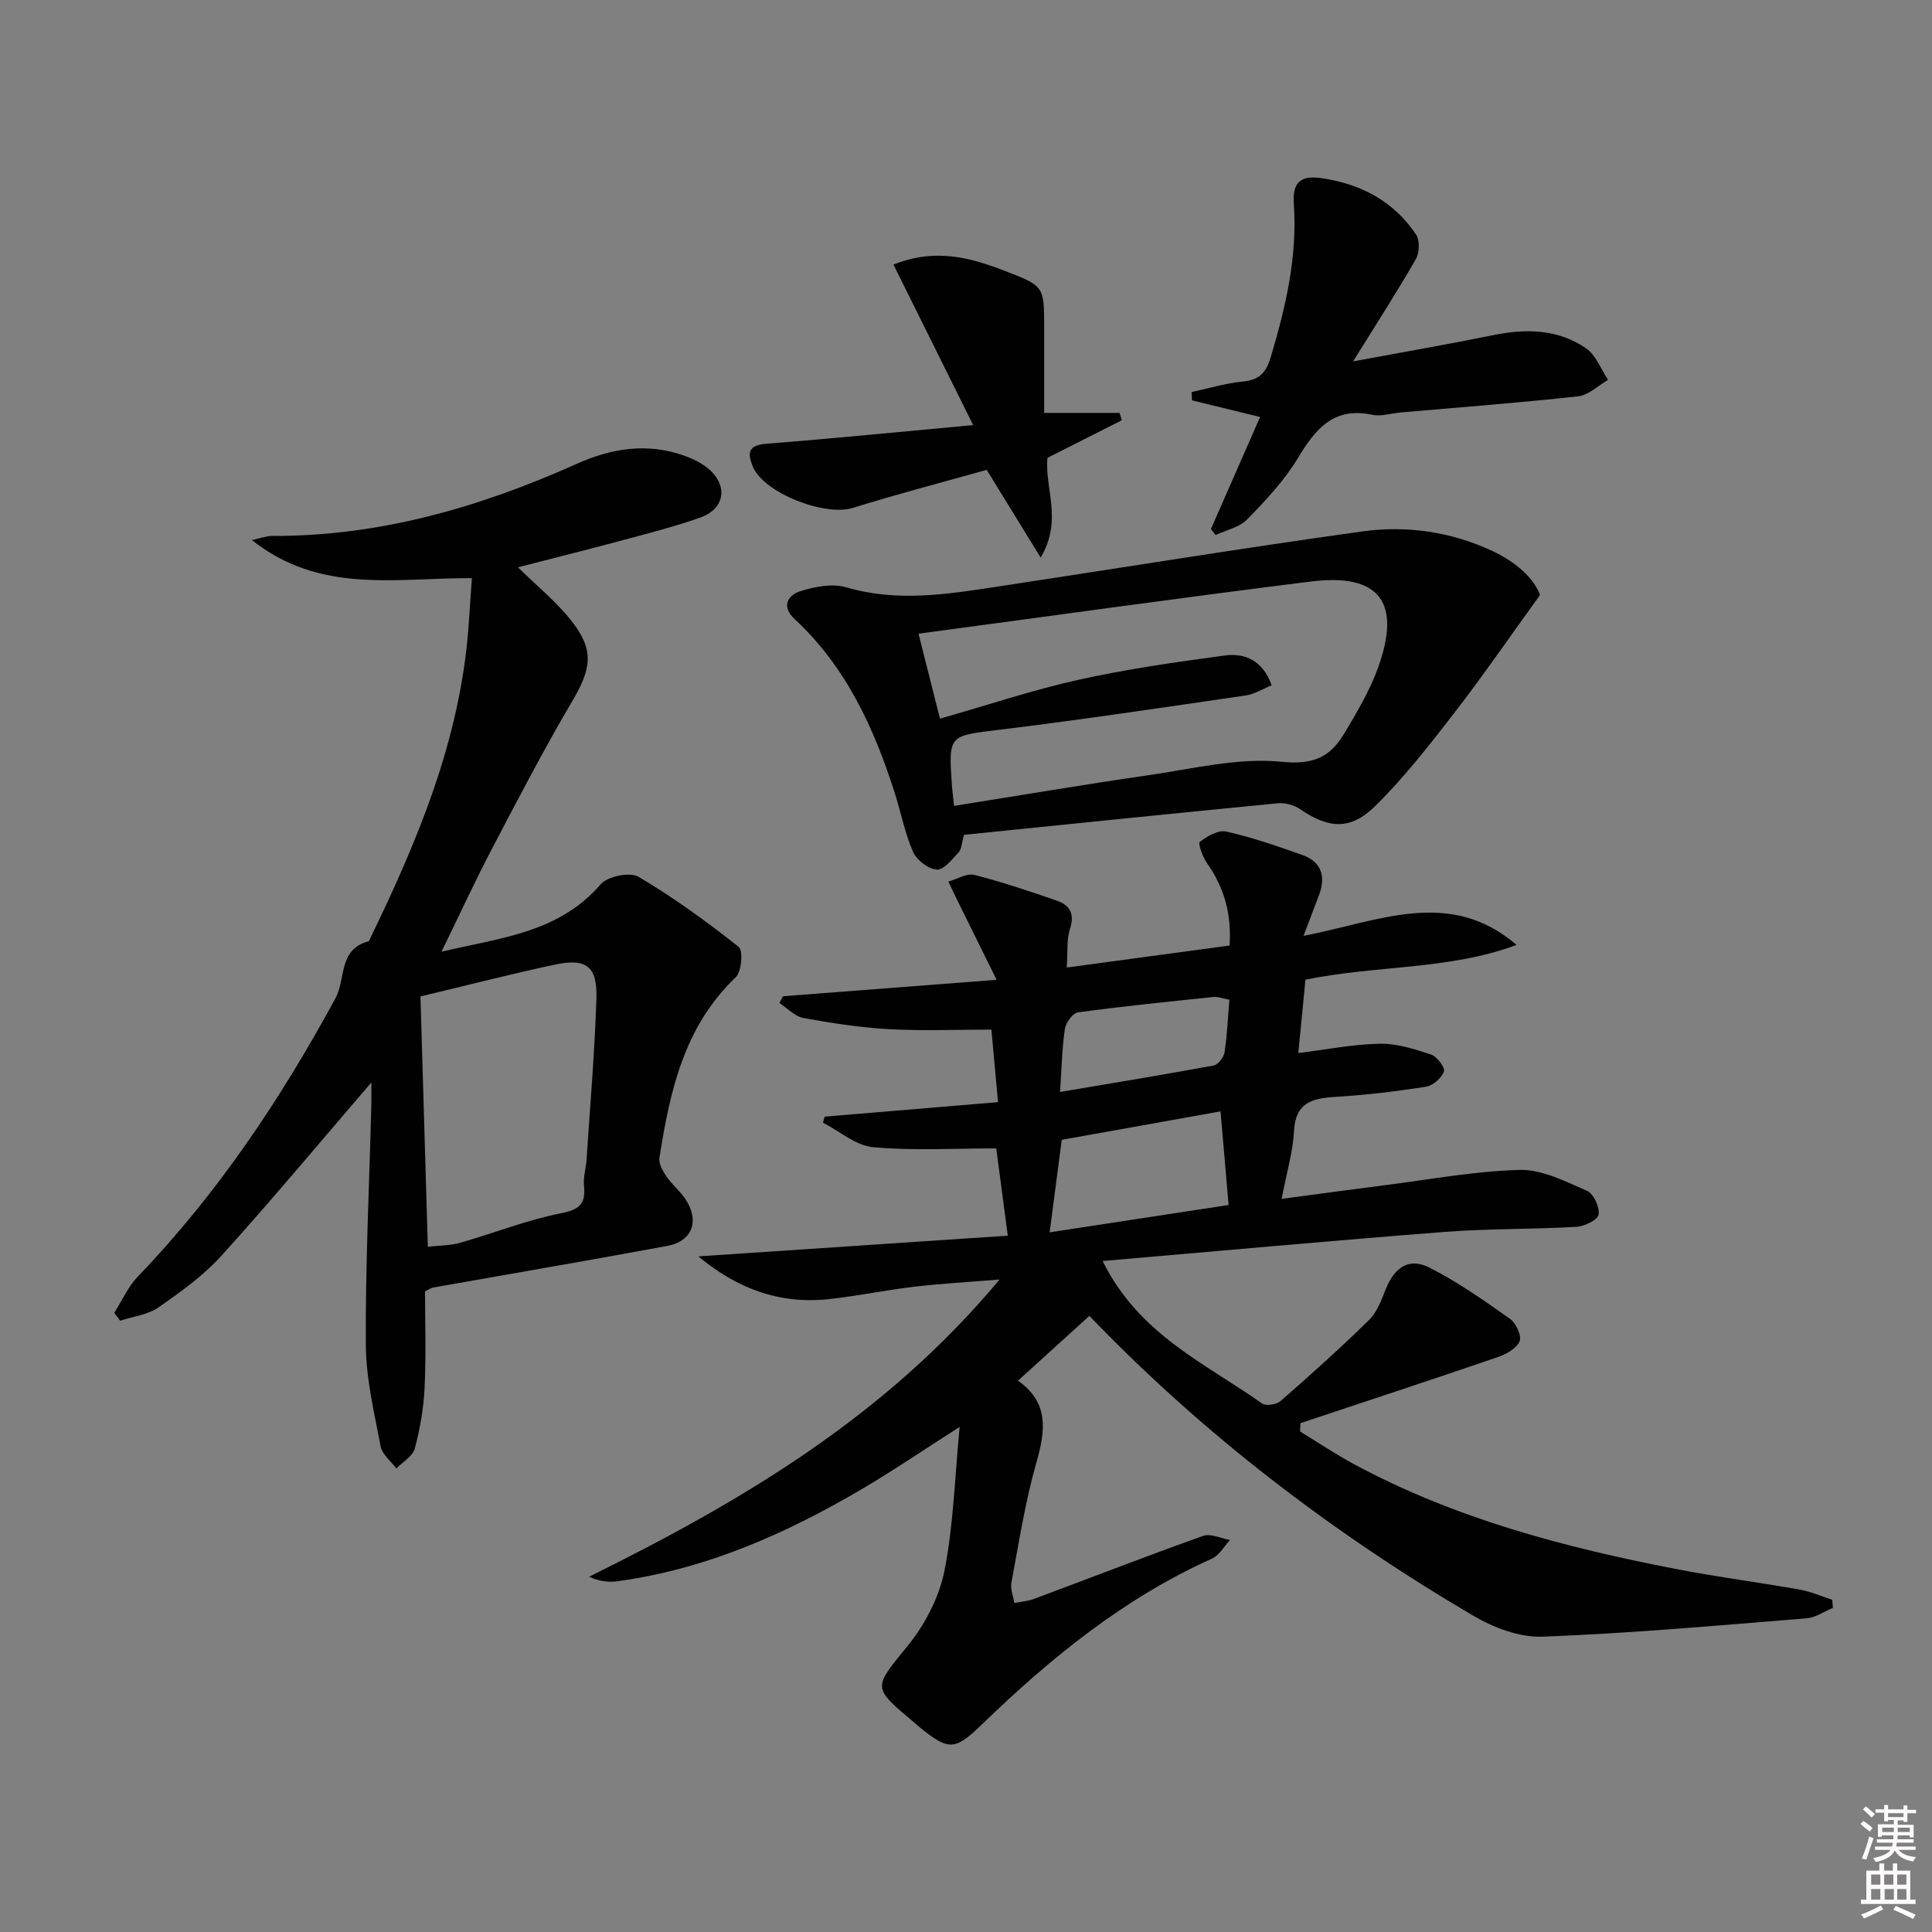 <svg enable-background="new 0 0 400 400" viewBox="0 0 400 400" xmlns="http://www.w3.org/2000/svg"><rect x="0" y="0" width="400" height="400" fill="#808080" stroke="none"/><path d="m385.2 377.6.6-.6c.6.4 1.3.9 1.9 1.5l-.6.7c-.8-.6-1.4-1.1-1.9-1.6zm.3 7.1c.6-1.4 1.1-2.9 1.5-4.5.3.1.6.3.9.4-.5 1.4-1 2.9-1.5 4.4l-.9-.2zm.2-10.1.6-.6c.7.5 1.3 1.1 1.9 1.6l-.7.7c-.6-.6-1.2-1.2-1.8-1.7zm8.4-.8h.8v.9h1.8v.7h-1.8v1.8h-.8v-.3h-1.2v.9h3.3v2.6h-.8v-.4h-2.5c0 .3 0 .6-.1.8h3.4v.7h-3.5c0 .3-.1.6-.1.8h4v.7h-3.5c.7.9 1.9 1.3 3.6 1.5-.2.2-.4.5-.6.9-1.9-.3-3.2-1.1-3.8-2.3-.5 1.1-1.8 2-3.9 2.4-.2-.3-.4-.5-.6-.8 1.9-.4 3.1-.9 3.6-1.7h-3.2v-.7h3.5c.1-.2.1-.5.2-.8h-3.3v-.7h3.4c0-.2 0-.5 0-.8h-2.4v.3h-.8v-2.6h3.3v-.9h-1.2v.3h-.8v-1.8h-1.8v-.7h1.8v-.9h.8v.9h3.2zm-4.4 5.5h2.4c0-.3 0-.6 0-.9h-2.4zm1.2-3.1h3.2v-.8h-3.2zm4.4 2.2h-2.4v.9h2.5v-.9z" fill="#fcfafa"/><path d="m389.2 385.8h.9v1.5h1.8v-1.5h.9v1.5h2.7v6h1.1v.9h-11.3v-.9h1.1v-6h2.7v-1.5zm.2 8.7.5.8c-1.2.6-2.5 1.3-4 1.9-.2-.3-.3-.6-.6-.8 1.6-.6 3-1.3 4.1-1.9zm-2-4.3h1.9v-2.1h-1.9zm0 3.1h1.9v-2.2h-1.9zm2.7-3.1h1.9v-2.1h-1.9zm.1 3.1h1.9v-2.2h-1.9zm2.3 1.3c1.4.6 2.7 1.2 4.1 1.8l-.5.9c-1.5-.7-2.8-1.4-4.1-1.9zm2.2-6.5h-1.9v2.1h1.9zm-1.9 5.2h1.9v-2.2h-1.9z" fill="#fcfafa"/><g fill="#010101"><path d="m269.88 193.76c15.59-3 30.24-10.05 44.11 1.88-14 5.2-28.89 4.17-43.71 7.19-.49 4.97-.99 10.19-1.48 15.19 5.93-.73 11.4-1.83 16.88-1.93 3.54-.06 7.18 1.1 10.61 2.24 1.23.41 2.95 2.71 2.66 3.51-.49 1.36-2.27 2.93-3.71 3.15-6.22.98-12.49 1.73-18.78 2.11-4.79.29-8.24 1.16-8.55 7.05-.23 4.36-1.53 8.67-2.56 14.06 7.86-1.04 14.51-1.96 21.18-2.8 9.37-1.18 18.74-2.96 28.14-3.19 4.63-.11 9.45 2.39 13.91 4.33 1.36.59 2.68 3.44 2.39 4.94-.22 1.13-2.98 2.43-4.68 2.52-9.08.52-18.21.35-27.27 1.05-23.33 1.81-46.63 3.94-70.73 6.02 7.53 15.26 21.31 21.2 32.99 29.49.8.57 3 .24 3.84-.49 6.26-5.47 12.46-11.02 18.38-16.85 1.67-1.65 2.54-4.22 3.48-6.49 1.81-4.41 4.79-6.42 8.98-4.29 5.87 2.97 11.33 6.82 16.72 10.64 1.22.86 2.4 3.52 1.93 4.63-.63 1.47-2.77 2.65-4.5 3.25-13.59 4.66-27.24 9.14-40.87 13.68-.03.57-.05 1.15-.08 1.72 3.76 2.29 7.43 4.76 11.3 6.84 20.88 11.22 43.5 17.18 66.57 21.64 8.47 1.64 17.05 2.75 25.55 4.25 2.31.41 4.51 1.39 6.77 2.11.04.57.09 1.13.13 1.7-1.82.74-3.6 2-5.47 2.15-18.21 1.46-36.41 3.11-54.66 3.8-4.78.18-10.19-1.9-14.44-4.41-29.1-17.13-55.78-37.46-79.36-62.01-4.9 4.45-9.67 8.78-14.78 13.41 6.46 4.57 5.69 10.35 3.8 16.97-2.32 8.12-3.61 16.54-5.17 24.86-.25 1.32.39 2.8.61 4.21 1.37-.28 2.8-.38 4.09-.86 11.66-4.35 23.27-8.86 34.99-13.04 1.56-.56 3.7.53 5.58.85-1.24 1.32-2.23 3.18-3.75 3.86-18.19 8.18-33.36 20.53-47.54 34.24-5.66 5.48-6.89 5.61-12.97.67-.39-.31-.75-.66-1.13-.98-8.87-7.43-8.47-7.1-1.32-15.92 3.54-4.37 6.46-9.96 7.56-15.42 1.88-9.35 2.12-19.03 3.17-29.87-7.66 4.89-13.9 9.15-20.4 12.97-15.73 9.23-32.24 16.53-50.53 19-1.79.24-3.65.03-5.8-.94 31.5-15.58 61.26-33.08 84.99-61.54-6.78.56-12.28.85-17.73 1.5-5.92.7-11.79 1.94-17.72 2.57-10.22 1.08-19-2.26-26.91-8.86 21.75-1.46 42.98-2.88 64.06-4.29-.87-6.58-1.62-12.25-2.39-18.07-8.46 0-17.01.51-25.46-.24-3.59-.32-6.94-3.3-10.4-5.07.11-.42.22-.84.33-1.26 11.88-.99 23.75-1.98 35.9-3-.51-5.65-.93-10.23-1.37-15.02-7.31 0-14.26.29-21.18-.09-5.94-.33-11.86-1.24-17.72-2.31-1.8-.33-3.34-2.03-5-3.11.25-.47.51-.93.76-1.4 14.18-1.09 28.35-2.18 44.22-3.4-2.92-5.91-5.36-10.82-7.78-15.74-.75-1.52-1.48-3.06-2.22-4.59 1.81-.51 3.82-1.79 5.4-1.39 5.76 1.46 11.41 3.38 17.04 5.32 2.74.94 3.78 2.76 2.74 5.88-.7 2.12-.43 4.56-.67 7.98 11.45-1.55 22.35-3.02 33.72-4.56.43-6.46-1.08-11.95-4.65-17.02-.91-1.29-1.93-4.11-1.51-4.44 1.52-1.18 3.84-2.51 5.48-2.14 5.31 1.2 10.5 3 15.66 4.82 4.07 1.43 5 4.48 3.52 8.39-.99 2.57-1.97 5.15-3.19 8.39zm-15.51 55.72c-.59-6.82-1.12-13.01-1.67-19.38-11.55 2.07-22.53 4.03-32.88 5.89-.9 6.88-1.67 12.74-2.5 19.15 12.21-1.87 24.43-3.74 37.05-5.66zm-34.9-23.4c11.01-1.86 21.44-3.57 31.83-5.49.91-.17 2.07-1.7 2.23-2.73.54-3.54.69-7.14 1-10.87-1.32-.25-2.3-.67-3.23-.58-9.38.97-18.77 1.92-28.11 3.19-1.08.15-2.53 2.13-2.72 3.42-.59 4.06-.67 8.19-1 13.06z"/><path d="m76.88 224.12c-10.54 12.26-20.54 24.26-31 35.83-3.75 4.14-8.45 7.52-13.07 10.73-2.22 1.54-5.26 1.88-7.93 2.76-.41-.55-.81-1.1-1.22-1.65 1.61-2.52 2.85-5.38 4.87-7.49 16.52-17.17 29.62-36.8 40.92-57.61 2.19-4.03.54-10.17 6.91-11.82 10.06-20.68 18.93-41.74 20.64-65.08.24-3.26.46-6.53.7-10.09-15.68-.08-31.42 3.36-45.56-7.89 2.02-.43 3.08-.85 4.13-.85 22.21.1 43-5.9 63.04-14.89 7.27-3.26 14.6-4.45 22.25-1.76 1.84.65 3.75 1.55 5.2 2.81 4.05 3.52 3.27 8.27-1.81 10.05-5.47 1.92-11.11 3.35-16.72 4.86-7.04 1.89-14.11 3.65-20.99 5.42 3.87 3.83 8.06 7.2 11.26 11.33 4.61 5.96 3.85 9.8.01 16.33-5.89 10-11.25 20.31-16.64 30.59-3.54 6.75-6.72 13.68-10.46 21.34 12.19-2.89 24.26-3.88 32.95-13.96 1.43-1.66 6.06-2.6 7.84-1.55 7.26 4.28 14.13 9.29 20.75 14.52.94.74.59 5.13-.63 6.29-10.73 10.23-13.63 23.63-15.79 37.37-.19 1.2.69 2.75 1.46 3.88 1.11 1.64 2.74 2.93 3.85 4.57 3.08 4.54 1.56 8.83-3.72 9.8-16.13 2.99-32.31 5.75-48.46 8.61-.31.05-.59.27-1.66.78 0 6.4.23 13.18-.09 19.94-.2 4.24-.94 8.53-2.04 12.63-.43 1.6-2.49 2.75-3.81 4.11-1.12-1.51-2.93-2.89-3.25-4.55-1.32-6.97-3.03-14.02-3.07-21.05-.1-16.29.7-32.59 1.12-48.89.06-1.75.02-3.53.02-5.42zm10.17-17.82c.5 16.78 1.01 34.1 1.53 51.83 2.49-.29 4.69-.25 6.71-.83 6.97-1.99 13.79-4.71 20.86-6.11 3.9-.77 5.13-1.97 4.76-5.69-.18-1.77.41-3.61.53-5.43.73-11.09 1.68-22.17 2.04-33.27.22-6.72-2.06-8.47-8.54-7.1-9.01 1.92-17.95 4.23-27.89 6.6z"/><path d="m199.59 172.84c-.5 1.76-.5 2.97-1.1 3.61-1.36 1.44-3.09 3.7-4.52 3.6-1.77-.13-4.18-1.97-4.93-3.68-1.72-3.91-2.52-8.22-3.83-12.32-4.3-13.44-10.09-26.05-20.68-35.86-2.8-2.59-1.47-4.93 1.09-5.76 3.01-.98 6.7-1.68 9.61-.83 10.61 3.13 21.02 1.41 31.5-.18 25.09-3.81 50.14-7.89 75.28-11.39 9.13-1.27 18.28.03 26.81 3.97 4.8 2.22 8.64 5.48 10.03 9.18-6.3 8.71-11.79 16.71-17.71 24.37-5.17 6.68-10.4 13.41-16.4 19.32-5.19 5.12-9.72 4.66-15.62.63-1.23-.84-3.05-1.33-4.53-1.19-21.63 2.09-43.25 4.32-65 6.53zm-2.07-5.99c13.79-2.19 27.02-4.44 40.29-6.36 9.16-1.32 18.54-3.68 27.55-2.77 6.56.66 10.02-.98 12.9-5.77 2.63-4.4 5.31-8.89 7.04-13.68 4.91-13.58.3-19.63-13.83-17.88-26.97 3.36-53.89 7.14-81.3 10.81 1.55 6.13 2.98 11.8 4.44 17.59 9.94-2.83 19.23-5.95 28.74-8.06 9.98-2.21 20.14-3.67 30.28-5.02 4.17-.56 7.83 1.08 9.66 6.17-1.87.76-3.57 1.85-5.39 2.11-16.9 2.46-33.79 5-50.74 7.07-10.75 1.31-10.8.97-10.08 11.52.07.97.2 1.94.44 4.27z"/><path d="m280.14 74.82c10.62-1.97 19.86-3.57 29.04-5.44 6.78-1.38 13.38-1.25 19.18 2.72 2.06 1.41 3.09 4.33 4.58 6.55-2.06 1.18-4.03 3.16-6.19 3.4-12.21 1.35-24.47 2.27-36.71 3.34-1.98.17-4.07.88-5.93.49-8.06-1.71-11.79 2.98-15.45 9.05-2.8 4.64-6.66 8.72-10.47 12.63-1.59 1.63-4.3 2.18-6.51 3.21-.32-.41-.65-.82-.97-1.24 3.34-7.61 6.68-15.21 10.18-23.2-5.29-1.29-9.7-2.37-14.1-3.44-.03-.57-.06-1.14-.09-1.72 3.53-.75 7.02-1.83 10.59-2.17 3.38-.32 4.81-1.78 5.78-4.98 3.12-10.41 5.57-20.89 4.8-31.83-.33-4.68 1.62-5.91 5.84-5.29 8.12 1.21 14.86 4.79 19.47 11.65.8 1.19.72 3.77-.04 5.09-3.87 6.76-8.09 13.28-13 21.18z"/><path d="m201.48 88.01c-5.84-11.75-11.09-22.35-16.5-33.23 8.76-3.5 16.03-1.42 23.22 1.36 8 3.1 7.98 3.15 7.98 11.72v17.63h15.62c.15.51.31 1.01.46 1.52-5.17 2.61-10.33 5.23-15.39 7.78-.63 6.41 3.22 12.82-1.41 20.66-4-6.51-7.37-12-11.17-18.17-9 2.53-18.43 4.98-27.73 7.88-5.8 1.81-18.41-3.09-20.67-8.51-1.22-2.92-1.01-4.5 2.88-4.79 13.7-1.06 27.4-2.45 42.71-3.85z"/></g></svg>